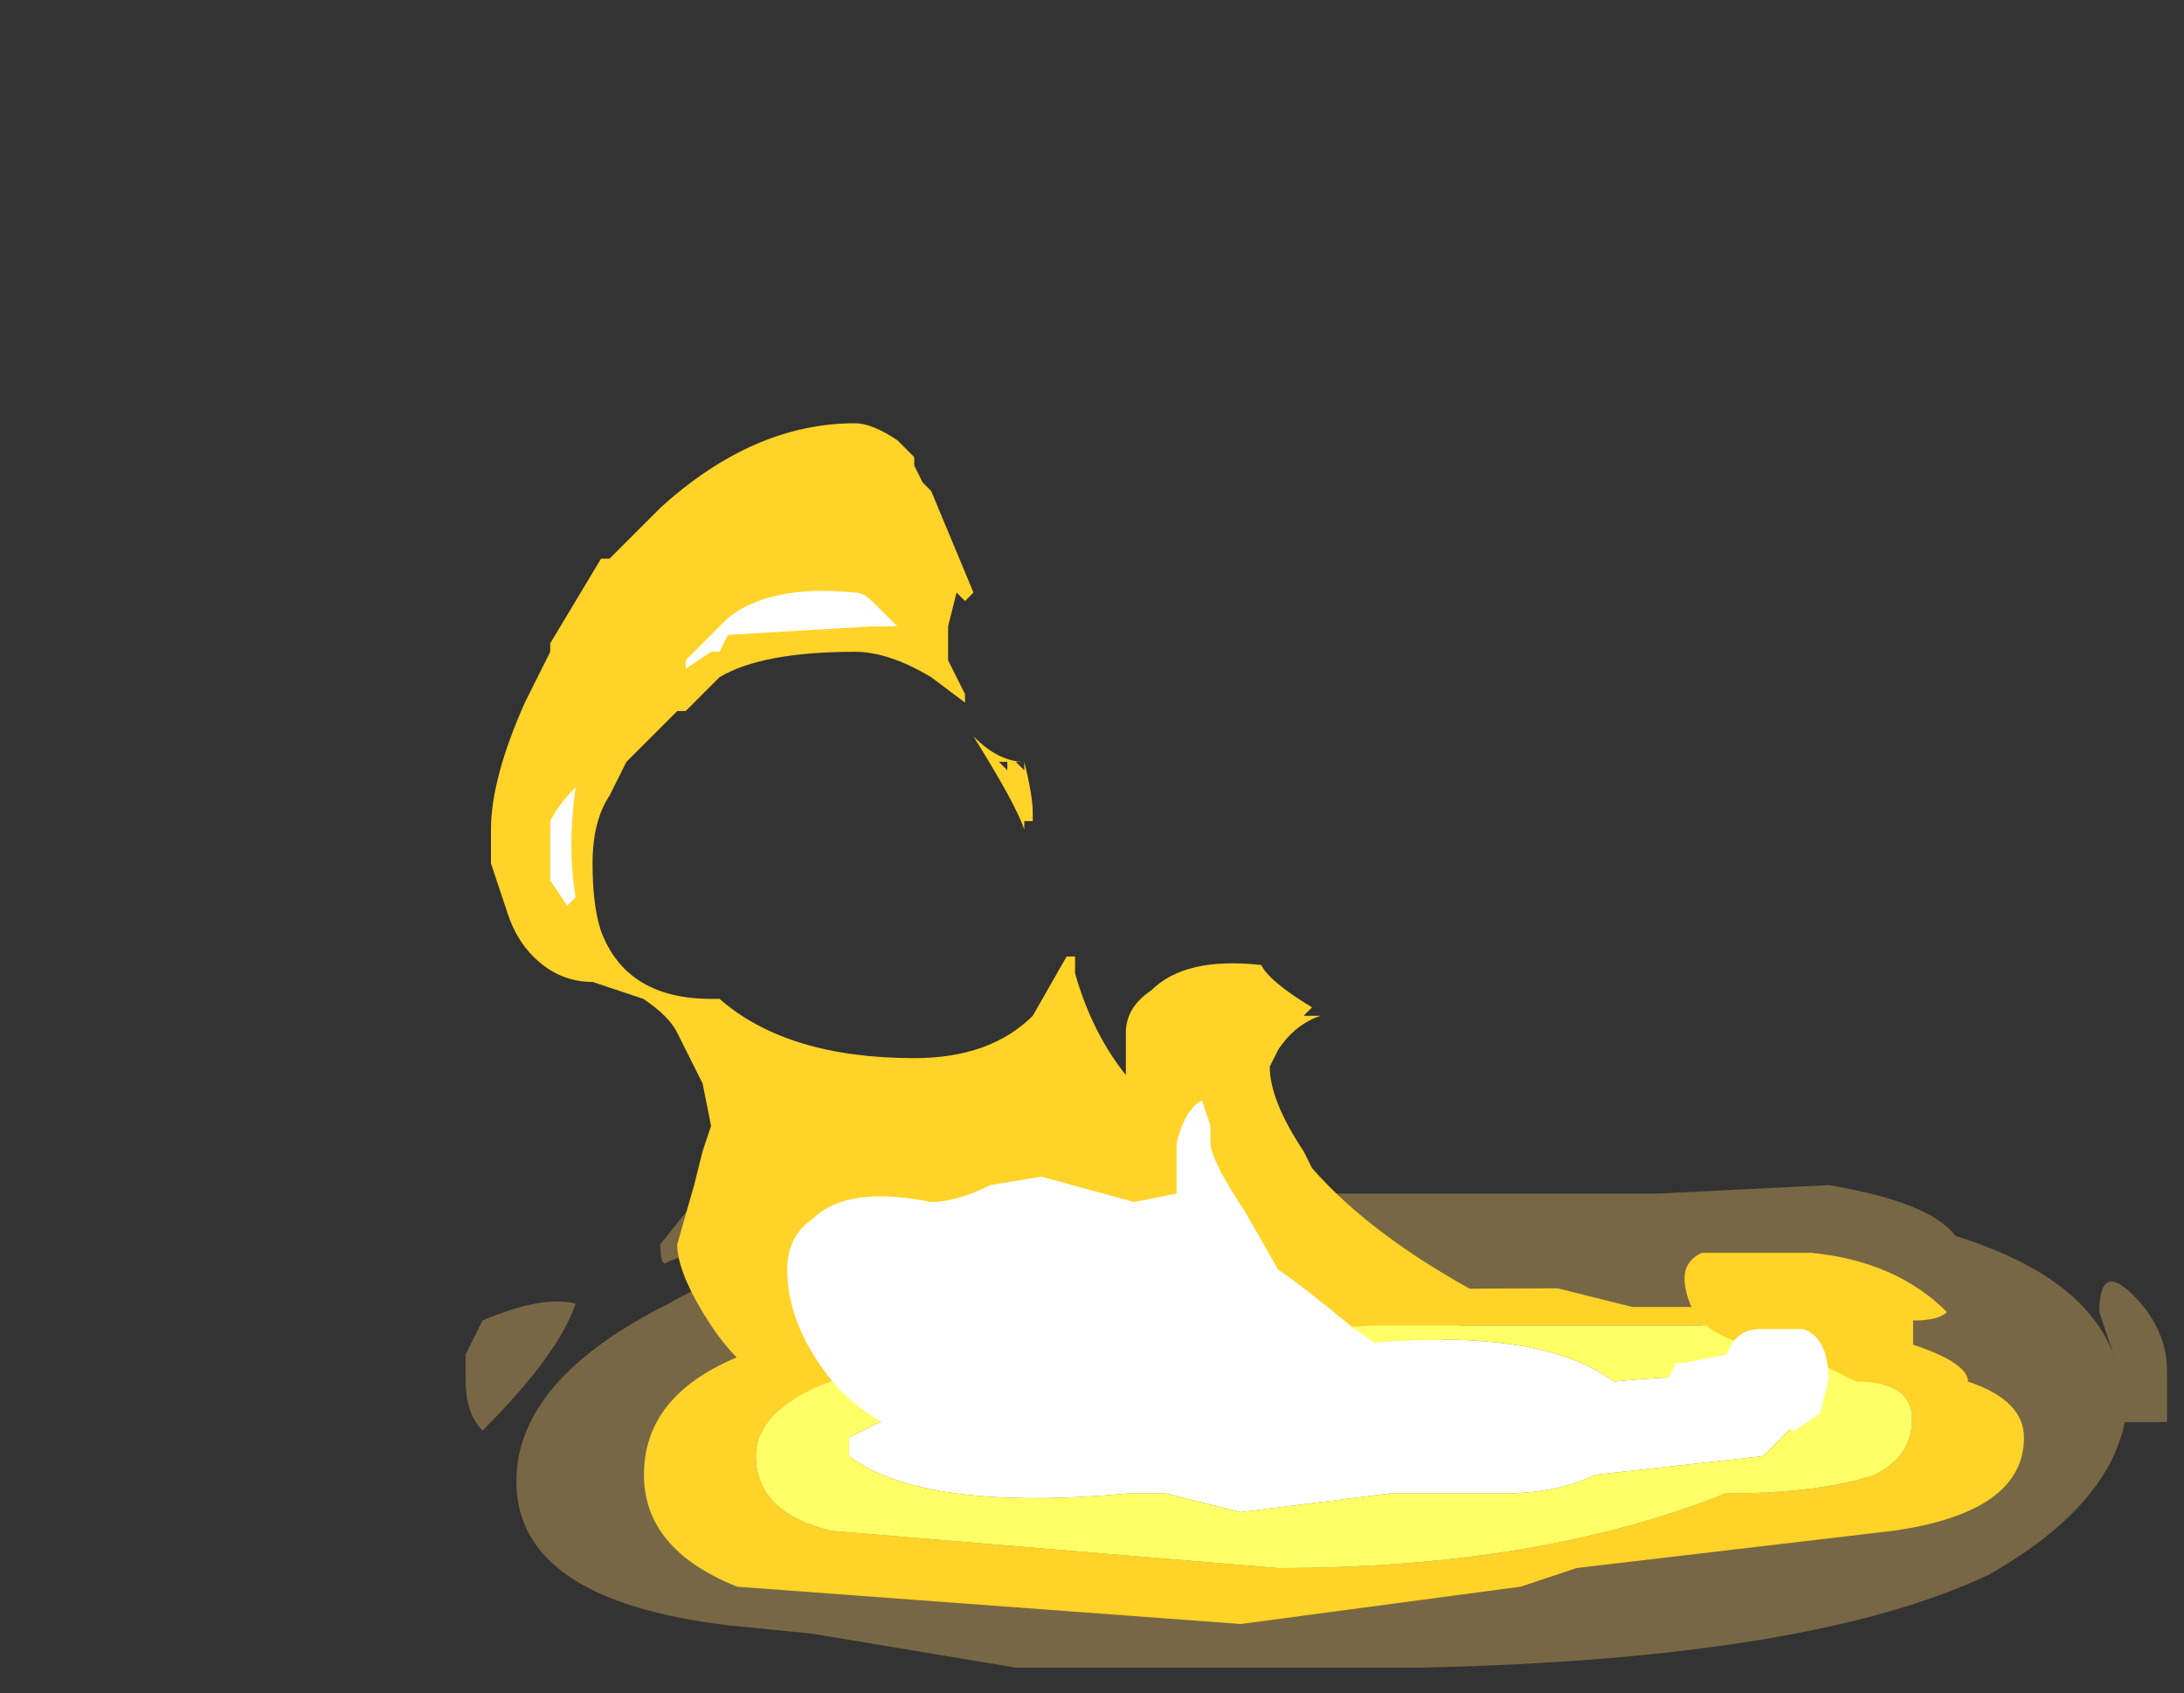 <?xml version="1.0" encoding="UTF-8" standalone="no"?>
<svg xmlns:ffdec="https://www.free-decompiler.com/flash" xmlns:xlink="http://www.w3.org/1999/xlink" ffdec:objectType="frame" height="70.0px" width="90.3px" xmlns="http://www.w3.org/2000/svg">
  <rect width="100%" height="100%" fill="#333333" stroke="none"/>
  <g transform="matrix(1.0, 0.0, 0.0, 1.0, 52.5, 54.6)">
    <use ffdec:characterId="4748" height="3.15" transform="matrix(7.0, 0.0, 0.0, 7.0, -33.25, -7.7)" width="10.05" xlink:href="#shape0"/>
    <use ffdec:characterId="4746" height="5.9" transform="matrix(7.0, 0.0, 0.0, 7.0, -32.2, -37.1)" width="8.6" xlink:href="#shape1"/>
    <use ffdec:characterId="4714" height="6.3" transform="matrix(-2.203, 0.0, 0.0, 2.203, 31.183, -1.331)" width="25.9" xlink:href="#sprite0"/>
    <use ffdec:characterId="4747" height="5.05" transform="matrix(7.0, 0.0, 0.0, 7.0, -29.75, -30.1)" width="7.55" xlink:href="#shape3"/>
  </g>
  <defs>
    <g id="shape0" transform="matrix(1.0, 0.0, 0.0, 1.0, 4.75, 1.1)">
      <path d="M2.3 -0.75 L3.3 -0.8 Q3.9 -0.7 4.05 -0.5 4.85 -0.25 5.0 0.25 L4.9 -0.05 Q4.9 -0.35 5.1 -0.15 5.3 0.05 5.3 0.3 L5.3 0.6 5.05 0.6 Q4.95 1.1 4.25 1.5 3.2 2.0 0.9 2.05 L-1.5 2.05 -2.7 1.85 -3.2 1.8 Q-4.45 1.65 -4.45 0.95 -4.45 0.35 -3.55 -0.1 -2.5 -0.7 -0.4 -0.75 L2.3 -0.75 M-4.1 -0.1 Q-4.2 0.2 -4.65 0.65 -4.75 0.55 -4.75 0.35 L-4.75 0.2 -4.65 0.0 Q-4.3 -0.15 -4.1 -0.1 M-3.35 -0.45 Q-3.4 -0.4 -3.55 -0.35 -3.6 -0.3 -3.6 -0.45 L-3.4 -0.7 Q-3.35 -0.85 -3.15 -0.95 -2.85 -1.1 -2.25 -1.1 -2.05 -1.1 -1.95 -1.05 -1.8 -0.95 -1.6 -0.95 L-2.05 -0.85 -2.6 -0.7 -3.25 -0.45 -3.3 -0.5 -3.35 -0.45" fill="#ffcc66" fill-opacity="0.337" fill-rule="evenodd" stroke="none"/>
    </g>
    <g id="shape1" transform="matrix(1.0, 0.0, 0.0, 1.0, 4.6, 5.3)">
      <path d="M0.3 -1.8 Q0.15 -1.75 0.05 -1.6 L0.0 -1.5 Q0.0 -1.3 0.2 -1.0 L0.25 -0.9 Q0.6 -0.5 1.25 -0.15 L1.3 -0.05 1.25 -0.1 Q1.05 0.15 0.6 0.35 0.0 0.6 -0.55 0.6 -1.8 0.55 -2.6 0.55 L-2.85 0.45 -3.05 0.3 Q-3.2 0.2 -3.35 -0.05 -3.5 -0.3 -3.5 -0.45 L-3.4 -0.8 -3.35 -1.0 -3.3 -1.15 -3.35 -1.4 -3.5 -1.7 Q-3.55 -1.8 -3.7 -1.9 L-4.0 -2.0 Q-4.2 -2.0 -4.35 -2.15 -4.45 -2.25 -4.5 -2.4 L-4.6 -2.7 -4.6 -2.9 Q-4.6 -3.2 -4.4 -3.65 L-4.25 -3.95 -4.25 -4.0 -3.95 -4.5 -3.9 -4.5 -3.6 -4.8 Q-3.05 -5.3 -2.45 -5.3 -2.35 -5.3 -2.2 -5.2 L-2.1 -5.1 -2.1 -5.05 -2.05 -4.95 -2.0 -4.9 -1.75 -4.3 -1.8 -4.25 -1.85 -4.3 -1.9 -4.1 -1.9 -3.9 -1.8 -3.7 -1.8 -3.65 -2.0 -3.8 Q-2.25 -3.95 -2.45 -3.95 -3.0 -3.95 -3.25 -3.8 L-3.45 -3.6 -3.5 -3.6 -3.8 -3.3 -3.9 -3.1 Q-4.0 -2.95 -4.0 -2.7 -4.0 -2.45 -3.95 -2.3 -3.8 -1.9 -3.3 -1.9 L-3.25 -1.9 Q-2.85 -1.55 -2.1 -1.55 -1.65 -1.55 -1.4 -1.8 L-1.2 -2.15 -1.15 -2.15 -1.15 -2.05 Q-1.05 -1.7 -0.85 -1.45 L-0.85 -1.7 Q-0.85 -1.85 -0.7 -1.95 -0.5 -2.15 -0.05 -2.1 0.0 -2.0 0.25 -1.85 L0.2 -1.8 0.3 -1.8 M2.55 -0.4 L3.2 -0.4 Q3.7 -0.35 4.0 -0.05 3.95 0.0 3.8 0.0 L3.8 0.2 Q3.7 0.4 3.5 0.4 2.9 0.4 2.6 0.1 2.45 -0.1 2.45 -0.25 2.45 -0.35 2.55 -0.4 M-1.4 -2.95 L-1.45 -2.95 -1.45 -2.9 Q-1.5 -3.05 -1.75 -3.45 -1.6 -3.3 -1.45 -3.3 -1.4 -3.1 -1.4 -3.0 L-1.4 -2.95 M-1.45 -3.25 L-1.45 -3.3 -1.5 -3.3 -1.45 -3.25 M-1.55 -3.3 L-1.6 -3.3 -1.55 -3.25 -1.55 -3.3" fill="#ffd327" fill-rule="evenodd" stroke="none"/>
    </g>
    <g id="sprite0" transform="matrix(1.0, 0.0, 0.0, 1.0, 12.95, 6.3)">
      <use ffdec:characterId="4713" height="0.9" transform="matrix(7.0, 0.0, 0.0, 7.0, -12.95, -6.3)" width="3.7" xlink:href="#shape2"/>
    </g>
    <g id="shape2" transform="matrix(1.0, 0.0, 0.0, 1.0, 1.85, 0.9)">
      <path d="M0.25 -0.3 L-0.15 -0.35 -0.45 -0.35 Q-0.6 -0.35 -0.7 -0.4 L-1.15 -0.45 -1.25 -0.55 Q-1.25 -0.7 -0.75 -0.65 -0.55 -0.8 -0.05 -0.75 L0.55 -0.6 0.9 -0.7 Q1.05 -0.7 1.1 -0.6 1.2 -0.55 1.3 -0.5 L1.3 -0.45 Q1.1 -0.3 0.55 -0.35 L0.45 -0.35 0.25 -0.3" fill="#ffffff" fill-rule="evenodd" stroke="none"/>
      <path d="M0.15 -0.15 L1.35 -0.25 Q1.55 -0.3 1.55 -0.45 1.55 -0.7 0.75 -0.75 L-0.1 -0.8 -1.0 -0.8 Q-1.05 -0.75 -1.3 -0.7 L-1.4 -0.65 Q-1.55 -0.65 -1.55 -0.55 -1.55 -0.45 -1.45 -0.4 -1.3 -0.35 -1.05 -0.35 -0.55 -0.15 0.15 -0.15 M1.85 -0.4 Q1.85 -0.2 1.6 -0.1 L0.25 0.0 -0.5 -0.1 -0.65 -0.15 -1.5 -0.25 Q-1.85 -0.3 -1.85 -0.5 -1.85 -0.6 -1.7 -0.65 -1.7 -0.7 -1.55 -0.75 L-1.35 -0.75 -1.0 -0.85 -0.8 -0.85 -0.6 -0.9 Q0.95 -0.9 1.5 -0.75 1.85 -0.65 1.85 -0.4" fill="#ffd327" fill-rule="evenodd" stroke="none"/>
      <path d="M0.15 -0.15 Q-0.55 -0.15 -1.05 -0.35 -1.3 -0.35 -1.45 -0.4 -1.55 -0.45 -1.55 -0.55 -1.55 -0.65 -1.4 -0.65 L-1.3 -0.7 Q-1.05 -0.75 -1.0 -0.8 L-0.1 -0.8 0.75 -0.75 Q1.55 -0.7 1.55 -0.45 1.55 -0.3 1.35 -0.25 L0.15 -0.15 M0.25 -0.3 L0.45 -0.35 0.55 -0.35 Q1.1 -0.3 1.3 -0.45 L1.3 -0.5 Q1.2 -0.55 1.1 -0.6 1.05 -0.7 0.9 -0.7 L0.55 -0.6 -0.05 -0.75 Q-0.55 -0.8 -0.75 -0.65 -1.25 -0.7 -1.25 -0.55 L-1.15 -0.45 -0.7 -0.4 Q-0.6 -0.35 -0.45 -0.35 L-0.15 -0.35 0.25 -0.3" fill="#ffff66" fill-rule="evenodd" stroke="none"/>
    </g>
    <g id="shape3" transform="matrix(1.0, 0.0, 0.0, 1.0, 4.25, 4.3)">
      <path d="M-2.35 -4.25 L-2.2 -4.1 -2.35 -4.1 -3.2 -4.05 -3.25 -3.95 -3.3 -3.95 -3.45 -3.85 -3.45 -3.9 -3.2 -4.15 Q-2.95 -4.35 -2.45 -4.3 -2.4 -4.3 -2.35 -4.25 M-4.1 -2.5 L-4.15 -2.45 -4.25 -2.6 -4.25 -2.95 Q-4.2 -3.05 -4.1 -3.15 -4.15 -2.8 -4.1 -2.5 M-1.65 -0.8 L-1.35 -0.85 -0.8 -0.7 -0.55 -0.75 -0.55 -1.05 Q-0.5 -1.25 -0.4 -1.3 L-0.35 -1.15 -0.35 -1.05 Q-0.35 -0.95 -0.15 -0.65 L0.05 -0.3 Q0.2 -0.2 0.5 0.05 0.75 0.2 0.75 0.35 0.75 0.45 0.65 0.5 L0.4 0.65 -0.2 0.7 -1.7 0.75 Q-2.2 0.75 -2.55 0.4 -2.85 0.05 -2.85 -0.3 -2.85 -0.5 -2.7 -0.6 -2.5 -0.8 -2.0 -0.7 -1.85 -0.7 -1.65 -0.8 M3.3 0.35 L3.25 0.55 3.1 0.65 Q3.05 0.65 3.0 0.55 L2.6 0.5 Q2.35 0.5 2.35 0.35 L2.4 0.25 2.45 0.25 2.7 0.2 Q2.75 0.05 2.9 0.05 L3.15 0.05 Q3.3 0.1 3.3 0.35" fill="#ffffff" fill-rule="evenodd" stroke="none"/>
    </g>
  </defs>
</svg>
